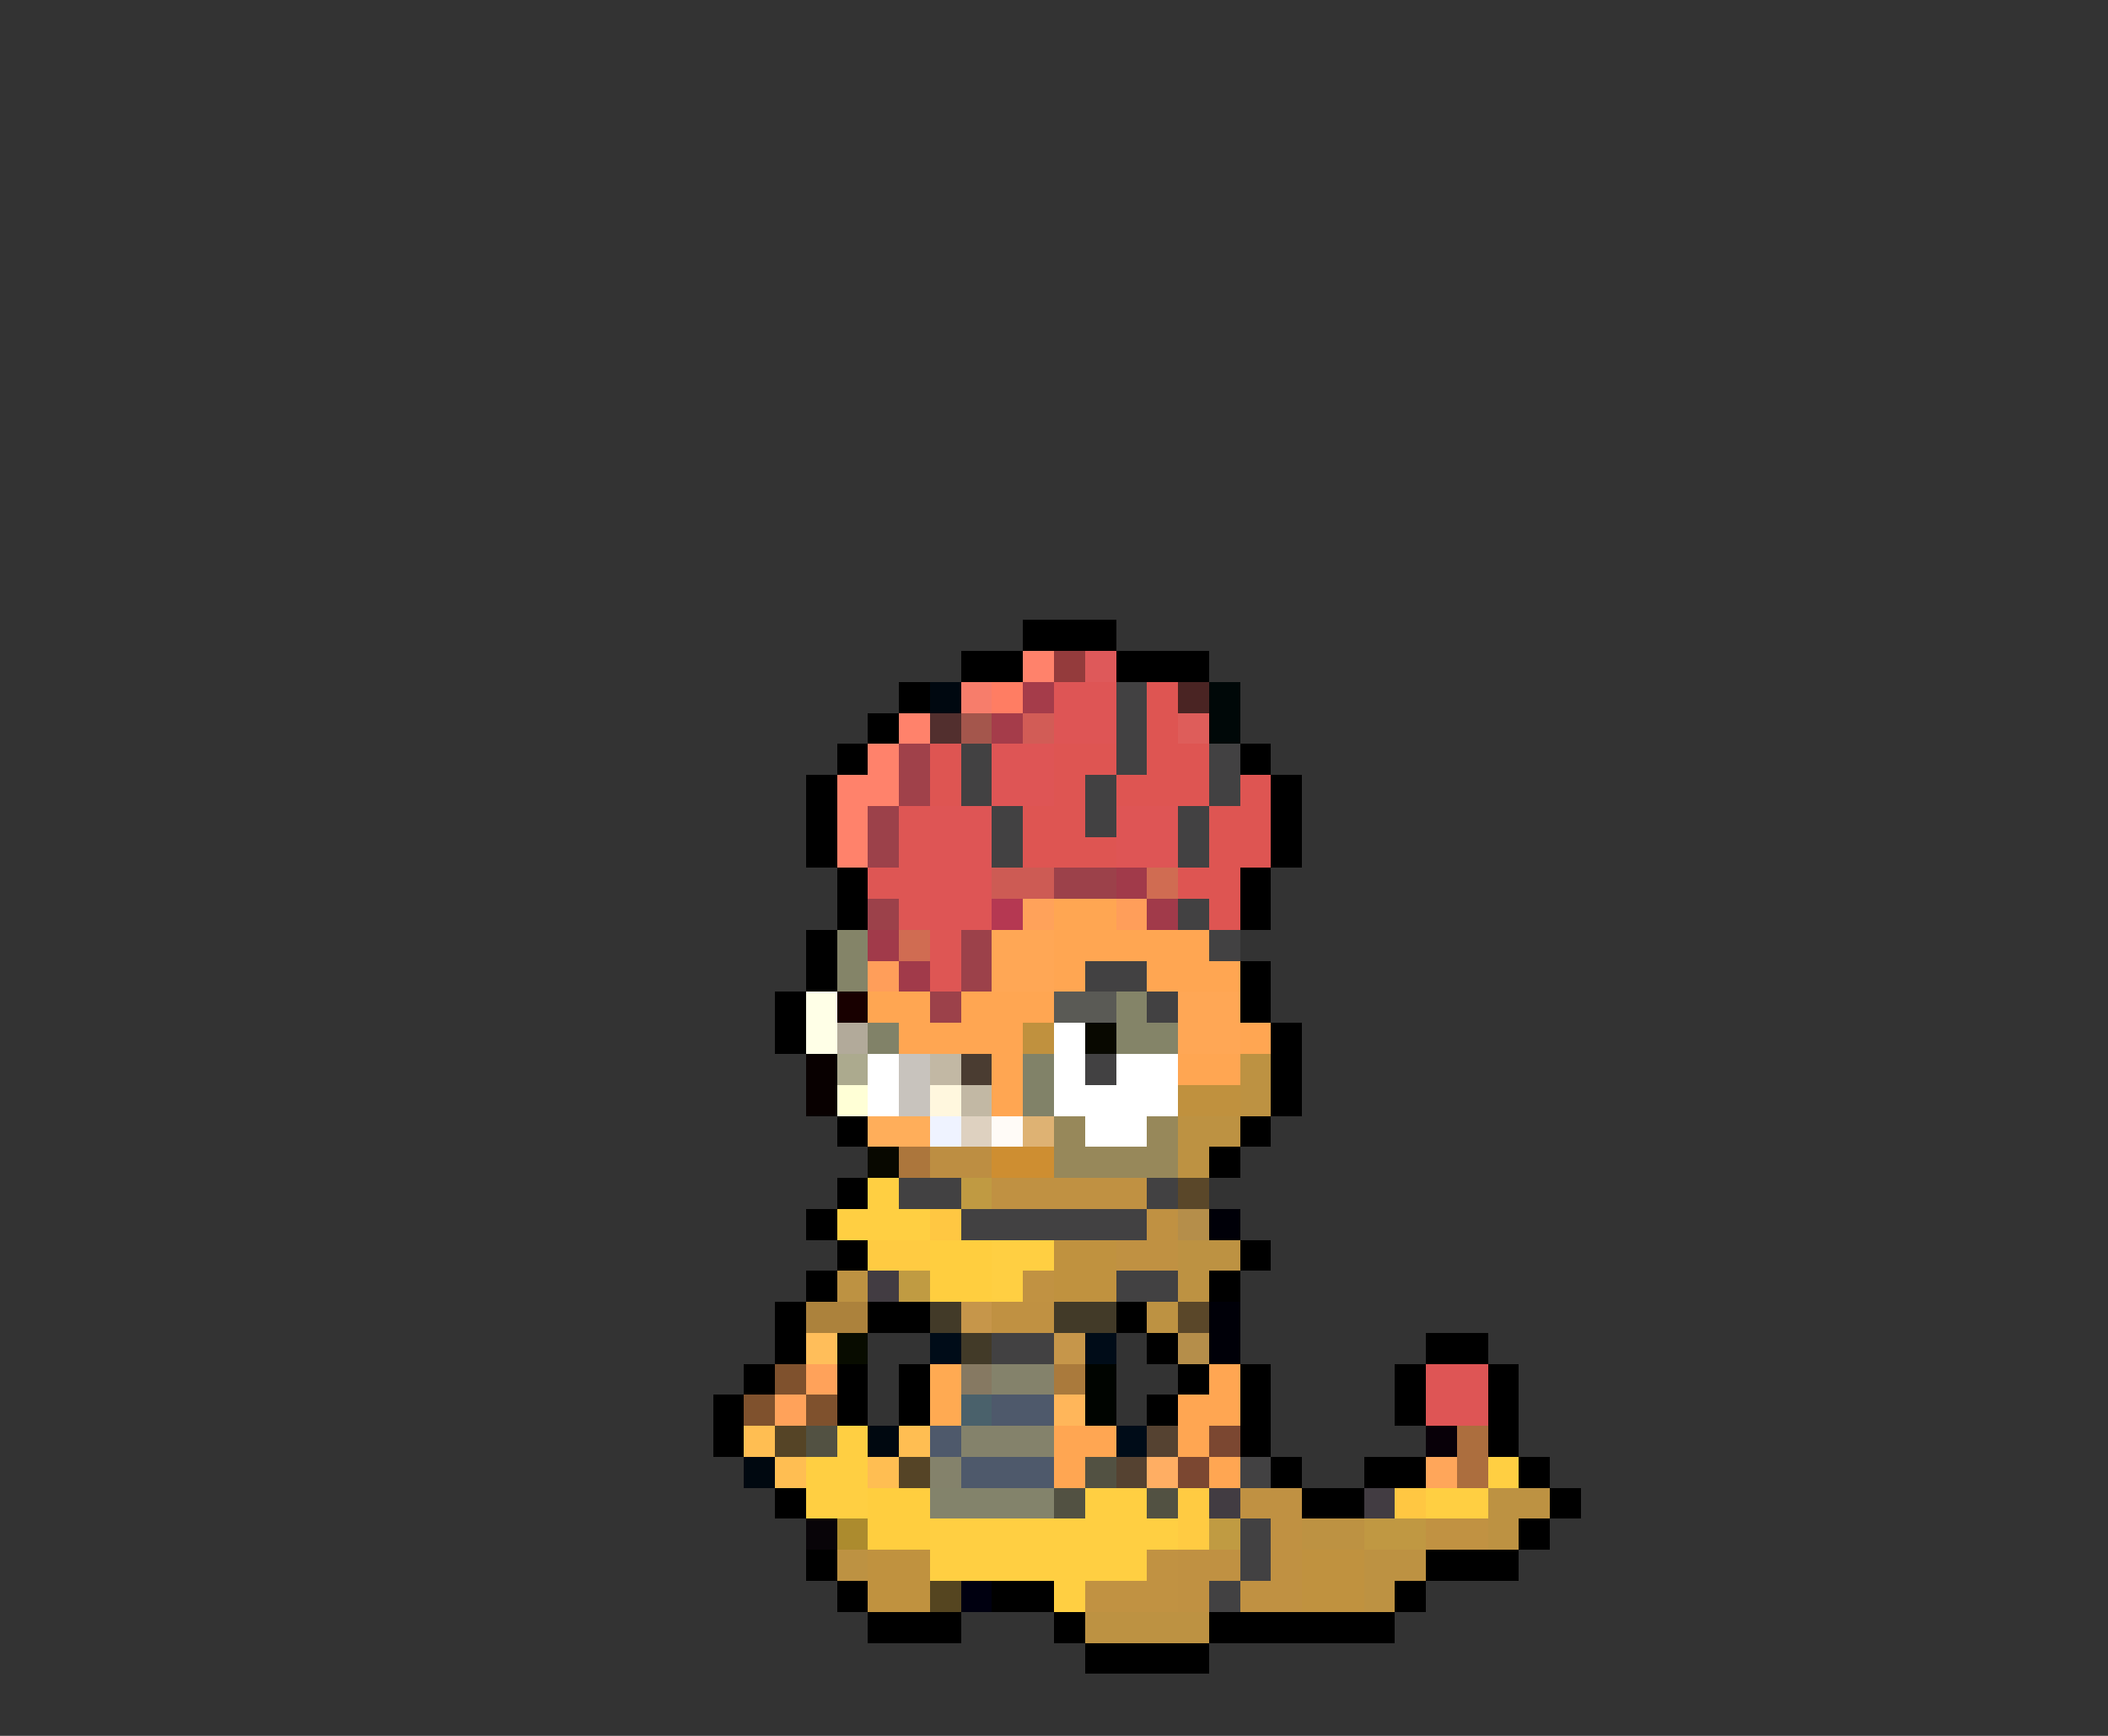 <svg xmlns="http://www.w3.org/2000/svg" viewBox="0 -0.5 68 56" shape-rendering="crispEdges">
<rect x="0" y="-0.5" width="68" height="56" fill="#333333" stroke="none"/>
<path stroke="#000000" d="M33 20h3M31 21h2M36 21h3M29 22h1M28 23h1M27 24h1M40 24h1M26 25h1M41 25h1M26 26h1M41 26h1M26 27h1M41 27h1M27 28h1M40 28h1M27 29h1M40 29h1M26 30h1M26 31h1M40 31h1M25 32h1M40 32h1M25 33h1M41 33h1M41 34h1M41 35h1M27 36h1M40 36h1M39 37h1M27 38h1M26 39h1M27 40h1M40 40h1M26 41h1M39 41h1M25 42h1M28 42h2M36 42h1M25 43h1M37 43h1M46 43h2M24 44h1M27 44h1M29 44h1M38 44h1M40 44h1M45 44h1M48 44h1M23 45h1M27 45h1M29 45h1M37 45h1M40 45h1M45 45h1M48 45h1M23 46h1M40 46h1M48 46h1M41 47h1M44 47h2M49 47h1M25 48h1M42 48h2M50 48h1M49 49h1M26 50h1M46 50h3M27 51h1M32 51h2M45 51h1M28 52h3M34 52h1M39 52h6M35 53h4" />
<path stroke="#ff826b" d="M33 21h1M29 23h1M28 24h1M27 25h2M27 26h1M27 27h1" />
<path stroke="#943b3c" d="M34 21h1" />
<path stroke="#de595a" d="M35 21h1" />
<path stroke="#000810" d="M30 22h1M28 46h1M24 47h1" />
<path stroke="#f77d6b" d="M31 22h1" />
<path stroke="#ff7d63" d="M32 22h1" />
<path stroke="#a53c4a" d="M33 22h1M32 23h1" />
<path stroke="#de5555" d="M34 22h2M34 23h2M32 24h2M32 25h2M30 26h2M36 26h2M30 27h2M36 27h2M30 28h2M30 29h2M46 44h2M46 45h2" />
<path stroke="#424142" d="M36 22h1M36 23h1M31 24h1M36 24h1M39 24h1M31 25h1M35 25h1M39 25h1M32 26h1M35 26h1M38 26h1M32 27h1M38 27h1M38 29h1M39 30h1M35 31h2M37 32h1M35 34h1M29 38h2M37 38h1M31 39h6M36 41h2M32 43h2M40 47h1M40 49h1M40 50h1M39 51h1" />
<path stroke="#de5552" d="M37 22h1M37 23h1M30 24h1M34 24h2M37 24h2M30 25h1M34 25h1M36 25h3M40 25h1M33 26h2M39 26h2M33 27h3M39 27h2M38 28h2M39 29h1" />
<path stroke="#4a2423" d="M38 22h1" />
<path stroke="#000808" d="M39 22h1M39 23h1" />
<path stroke="#522f2e" d="M30 23h1" />
<path stroke="#a4564c" d="M31 23h1" />
<path stroke="#d25c56" d="M33 23h1" />
<path stroke="#de5d5a" d="M38 23h1" />
<path stroke="#a0414a" d="M29 24h1M29 25h1" />
<path stroke="#9c414a" d="M28 26h1M28 27h1M34 28h2M28 29h1M31 30h1M31 31h1M30 32h1" />
<path stroke="#de5654" d="M29 26h1M29 27h1M28 28h2M29 29h1M30 30h1M30 31h1" />
<path stroke="#cd5b54" d="M32 28h2" />
<path stroke="#a13a4a" d="M36 28h1M37 29h1M28 30h1M29 31h1" />
<path stroke="#d06c52" d="M37 28h1M29 30h1" />
<path stroke="#b53852" d="M32 29h1" />
<path stroke="#ffa25a" d="M33 29h1M26 44h1M25 45h1" />
<path stroke="#ffa652" d="M34 29h2M34 30h5M34 31h1M37 31h3M28 32h2M31 32h3M29 33h4M40 33h1M32 34h1M38 34h2M32 35h1M39 44h1M38 45h2M34 46h2M38 46h1M34 47h1M39 47h1" />
<path stroke="#ff9e5a" d="M36 29h1M28 31h1" />
<path stroke="#848468" d="M27 30h1M27 31h1M36 32h1M36 33h2" />
<path stroke="#ffa755" d="M32 30h2M32 31h2M38 32h2M38 33h2" />
<path stroke="#ffffe7" d="M26 32h1M26 33h1" />
<path stroke="#180000" d="M27 32h1" />
<path stroke="#5a5a55" d="M34 32h2" />
<path stroke="#b2aa9a" d="M27 33h1" />
<path stroke="#818268" d="M28 33h1M33 34h1M33 35h1" />
<path stroke="#c0913e" d="M33 33h1M38 35h2" />
<path stroke="#ffffff" d="M34 33h1M28 34h1M34 34h1M36 34h2M28 35h1M34 35h4M35 36h2" />
<path stroke="#080800" d="M35 33h1M28 37h1" />
<path stroke="#080000" d="M26 34h1M26 35h1" />
<path stroke="#acaa8e" d="M27 34h1" />
<path stroke="#c8c3bd" d="M29 34h1M29 35h1" />
<path stroke="#c2b8a4" d="M30 34h1M31 35h1" />
<path stroke="#4a3c31" d="M31 34h1" />
<path stroke="#bd9242" d="M40 34h1M40 35h1M38 36h2M38 37h1M38 40h2M27 41h1M38 41h1M37 42h1M48 48h2M42 49h2M48 49h1M27 50h1M44 50h2M44 51h1M35 52h4" />
<path stroke="#ffffd6" d="M27 35h1" />
<path stroke="#fff7de" d="M30 35h1" />
<path stroke="#ffae5a" d="M28 36h2" />
<path stroke="#eff3ff" d="M30 36h1" />
<path stroke="#ded1c0" d="M31 36h1" />
<path stroke="#fffbf7" d="M32 36h1" />
<path stroke="#deb273" d="M33 36h1" />
<path stroke="#97885a" d="M34 36h1M37 36h1M34 37h4" />
<path stroke="#ac763c" d="M29 37h1" />
<path stroke="#bd8e42" d="M30 37h2" />
<path stroke="#ce8e31" d="M32 37h2" />
<path stroke="#ffcf42" d="M28 38h1M27 39h3M32 40h2M32 41h1M27 46h1M26 47h2M48 47h1M26 48h2M35 48h2M46 48h2M30 49h8M30 50h7M34 51h1" />
<path stroke="#c09a42" d="M31 38h1" />
<path stroke="#c09142" d="M32 38h5M37 39h1M36 40h2M32 42h2M40 48h2M41 49h1M38 50h2M41 50h1M38 51h1M40 51h2" />
<path stroke="#5a4729" d="M38 38h1M38 42h1" />
<path stroke="#ffc742" d="M30 39h1M45 48h1" />
<path stroke="#b58e4a" d="M38 39h1M38 43h1" />
<path stroke="#000008" d="M39 39h1M39 42h1M39 43h1" />
<path stroke="#ffcb42" d="M28 40h2M38 48h1M38 49h1" />
<path stroke="#ffce3f" d="M30 40h2M30 41h2M28 48h2M28 49h2" />
<path stroke="#c0923f" d="M34 40h2M34 41h2M28 50h2M42 50h2M28 51h2M42 51h2" />
<path stroke="#423c42" d="M28 41h1M39 48h1M44 48h1" />
<path stroke="#c09b42" d="M29 41h1M39 49h1" />
<path stroke="#c19242" d="M33 41h1M46 49h2M37 50h1M35 51h3" />
<path stroke="#ac823c" d="M26 42h2" />
<path stroke="#423a28" d="M30 42h1M34 42h2M31 43h1" />
<path stroke="#c6964a" d="M31 42h1M34 43h1" />
<path stroke="#ffbe5a" d="M26 43h1" />
<path stroke="#080c00" d="M27 43h1" />
<path stroke="#000c18" d="M30 43h1M35 43h1M36 46h1" />
<path stroke="#7f512d" d="M25 44h1M24 45h1M26 45h1" />
<path stroke="#ffaa52" d="M30 44h1M30 45h1" />
<path stroke="#867962" d="M31 44h1" />
<path stroke="#84826b" d="M32 44h2M31 46h3M30 47h1" />
<path stroke="#aa7a3c" d="M34 44h1" />
<path stroke="#000400" d="M35 44h1M35 45h1" />
<path stroke="#4a616b" d="M31 45h1" />
<path stroke="#4e596b" d="M32 45h2M30 46h1M31 47h3" />
<path stroke="#ffb65a" d="M34 45h1" />
<path stroke="#ffbe52" d="M24 46h1M29 46h1M25 47h1M28 47h1" />
<path stroke="#554426" d="M25 46h1M29 47h1" />
<path stroke="#525142" d="M26 46h1M35 47h1M34 48h1M37 48h1" />
<path stroke="#554231" d="M37 46h1M36 47h1" />
<path stroke="#7b4731" d="M39 46h1M38 47h1" />
<path stroke="#080008" d="M46 46h1" />
<path stroke="#ac6e3e" d="M47 46h1M47 47h1" />
<path stroke="#ffae63" d="M37 47h1" />
<path stroke="#ffa65a" d="M46 47h1" />
<path stroke="#83836b" d="M30 48h4" />
<path stroke="#080408" d="M26 49h1" />
<path stroke="#ac8b2e" d="M27 49h1" />
<path stroke="#c09842" d="M44 49h2" />
<path stroke="#554520" d="M30 51h1" />
<path stroke="#000010" d="M31 51h1" />
</svg>